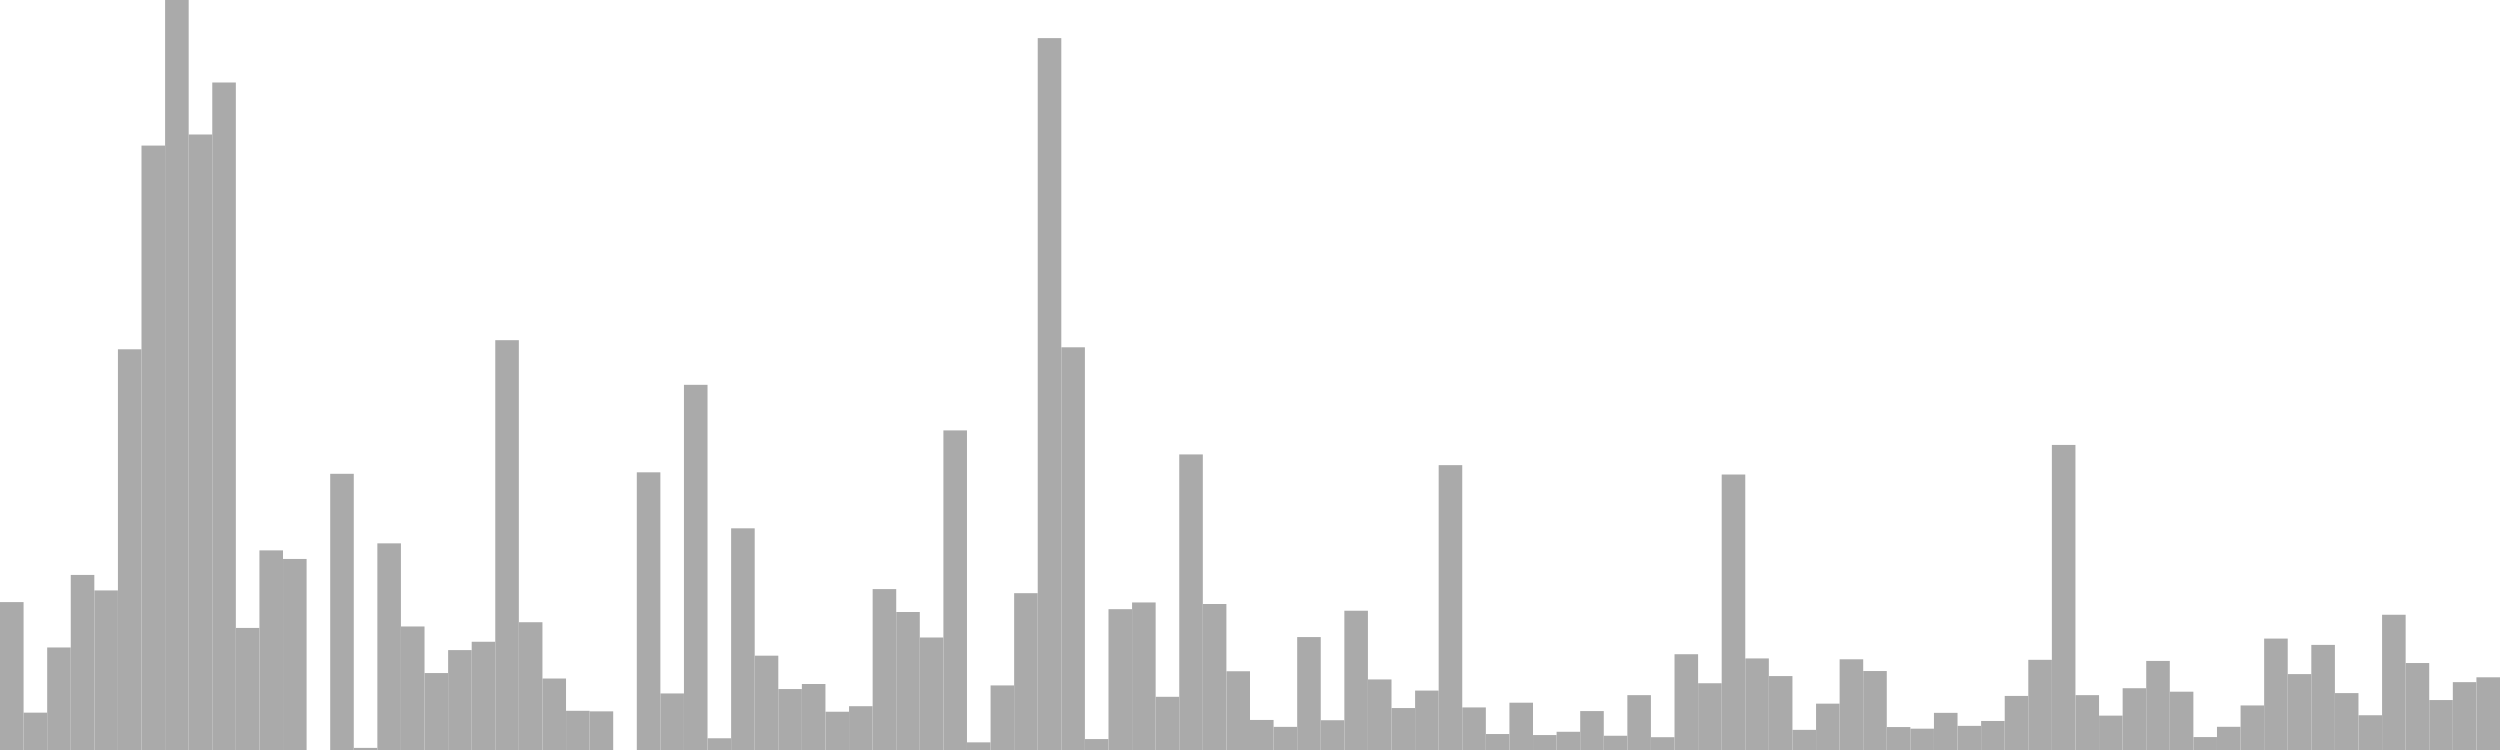 <?xml version="1.0" standalone="no"?>
<svg xmlns:xlink="http://www.w3.org/1999/xlink" xmlns="http://www.w3.org/2000/svg" class="topic-graph" style="width: 100em; height: 30em; text-align: center;"><rect width="0.943em" height="5.916em" x="0em" y="24.084em" fill="#aaa"/><rect width="0.943em" height="1.494em" x="0.943em" y="28.506em" fill="#aaa"/><rect width="0.943em" height="4.101em" x="1.887em" y="25.899em" fill="#aaa"/><rect width="0.943em" height="7.003em" x="2.83em" y="22.997em" fill="#aaa"/><rect width="0.943em" height="6.383em" x="3.774em" y="23.617em" fill="#aaa"/><rect width="0.943em" height="16.028em" x="4.717em" y="13.972em" fill="#aaa"/><rect width="0.943em" height="24.177em" x="5.66em" y="5.823em" fill="#aaa"/><rect width="0.943em" height="30em" x="6.604em" y="0em" fill="#aaa"/><rect width="0.943em" height="24.62em" x="7.547em" y="5.38em" fill="#aaa"/><rect width="0.943em" height="26.7em" x="8.491em" y="3.3em" fill="#aaa"/><rect width="0.943em" height="4.883em" x="9.434em" y="25.117em" fill="#aaa"/><rect width="0.943em" height="7.985em" x="10.377em" y="22.015em" fill="#aaa"/><rect width="0.943em" height="7.642em" x="11.321em" y="22.358em" fill="#aaa"/><rect width="0.943em" height="0em" x="12.264em" y="30em" fill="#aaa"/><rect width="0.943em" height="11.048em" x="13.208em" y="18.952em" fill="#aaa"/><rect width="0.943em" height="0.084em" x="14.151em" y="29.916em" fill="#aaa"/><rect width="0.943em" height="8.266em" x="15.094em" y="21.734em" fill="#aaa"/><rect width="0.943em" height="4.941em" x="16.038em" y="25.059em" fill="#aaa"/><rect width="0.943em" height="3.078em" x="16.981em" y="26.922em" fill="#aaa"/><rect width="0.943em" height="3.996em" x="17.925em" y="26.004em" fill="#aaa"/><rect width="0.943em" height="4.33em" x="18.868em" y="25.67em" fill="#aaa"/><rect width="0.943em" height="16.393em" x="19.811em" y="13.607em" fill="#aaa"/><rect width="0.943em" height="5.111em" x="20.755em" y="24.889em" fill="#aaa"/><rect width="0.943em" height="2.859em" x="21.698em" y="27.141em" fill="#aaa"/><rect width="0.943em" height="1.568em" x="22.642em" y="28.432em" fill="#aaa"/><rect width="0.943em" height="1.546em" x="23.585em" y="28.454em" fill="#aaa"/><rect width="0.943em" height="0em" x="24.528em" y="30em" fill="#aaa"/><rect width="0.943em" height="11.107em" x="25.472em" y="18.893em" fill="#aaa"/><rect width="0.943em" height="2.262em" x="26.415em" y="27.738em" fill="#aaa"/><rect width="0.943em" height="14.607em" x="27.358em" y="15.393em" fill="#aaa"/><rect width="0.943em" height="0.469em" x="28.302em" y="29.531em" fill="#aaa"/><rect width="0.943em" height="8.867em" x="29.245em" y="21.133em" fill="#aaa"/><rect width="0.943em" height="3.773em" x="30.189em" y="26.227em" fill="#aaa"/><rect width="0.943em" height="2.438em" x="31.132em" y="27.562em" fill="#aaa"/><rect width="0.943em" height="2.64em" x="32.075em" y="27.36em" fill="#aaa"/><rect width="0.943em" height="1.531em" x="33.019em" y="28.469em" fill="#aaa"/><rect width="0.943em" height="1.752em" x="33.962em" y="28.248em" fill="#aaa"/><rect width="0.943em" height="6.436em" x="34.906em" y="23.564em" fill="#aaa"/><rect width="0.943em" height="5.52em" x="35.849em" y="24.48em" fill="#aaa"/><rect width="0.943em" height="4.5em" x="36.792em" y="25.5em" fill="#aaa"/><rect width="0.943em" height="12.784em" x="37.736em" y="17.216em" fill="#aaa"/><rect width="0.943em" height="0.306em" x="38.679em" y="29.694em" fill="#aaa"/><rect width="0.943em" height="2.583em" x="39.623em" y="27.417em" fill="#aaa"/><rect width="0.943em" height="6.273em" x="40.566em" y="23.727em" fill="#aaa"/><rect width="0.943em" height="28.475em" x="41.509em" y="1.525em" fill="#aaa"/><rect width="0.943em" height="16.108em" x="42.453em" y="13.892em" fill="#aaa"/><rect width="0.943em" height="0.437em" x="43.396em" y="29.563em" fill="#aaa"/><rect width="0.943em" height="5.633em" x="44.34em" y="24.367em" fill="#aaa"/><rect width="0.943em" height="5.902em" x="45.283em" y="24.098em" fill="#aaa"/><rect width="0.943em" height="2.128em" x="46.226em" y="27.872em" fill="#aaa"/><rect width="0.943em" height="11.823em" x="47.17em" y="18.177em" fill="#aaa"/><rect width="0.943em" height="5.84em" x="48.113em" y="24.16em" fill="#aaa"/><rect width="0.943em" height="3.15em" x="49.057em" y="26.85em" fill="#aaa"/><rect width="0.943em" height="1.202em" x="50em" y="28.798em" fill="#aaa"/><rect width="0.943em" height="0.925em" x="50.943em" y="29.075em" fill="#aaa"/><rect width="0.943em" height="4.517em" x="51.887em" y="25.483em" fill="#aaa"/><rect width="0.943em" height="1.191em" x="52.83em" y="28.809em" fill="#aaa"/><rect width="0.943em" height="5.571em" x="53.774em" y="24.429em" fill="#aaa"/><rect width="0.943em" height="2.822em" x="54.717em" y="27.178em" fill="#aaa"/><rect width="0.943em" height="1.678em" x="55.66em" y="28.322em" fill="#aaa"/><rect width="0.943em" height="2.377em" x="56.604em" y="27.623em" fill="#aaa"/><rect width="0.943em" height="11.394em" x="57.547em" y="18.606em" fill="#aaa"/><rect width="0.943em" height="1.703em" x="58.491em" y="28.297em" fill="#aaa"/><rect width="0.943em" height="0.639em" x="59.434em" y="29.361em" fill="#aaa"/><rect width="0.943em" height="1.892em" x="60.377em" y="28.108em" fill="#aaa"/><rect width="0.943em" height="0.598em" x="61.321em" y="29.402em" fill="#aaa"/><rect width="0.943em" height="0.729em" x="62.264em" y="29.271em" fill="#aaa"/><rect width="0.943em" height="1.557em" x="63.208em" y="28.443em" fill="#aaa"/><rect width="0.943em" height="0.57em" x="64.151em" y="29.43em" fill="#aaa"/><rect width="0.943em" height="2.194em" x="65.094em" y="27.806em" fill="#aaa"/><rect width="0.943em" height="0.512em" x="66.038em" y="29.488em" fill="#aaa"/><rect width="0.943em" height="3.831em" x="66.981em" y="26.169em" fill="#aaa"/><rect width="0.943em" height="2.67em" x="67.925em" y="27.33em" fill="#aaa"/><rect width="0.943em" height="11.019em" x="68.868em" y="18.981em" fill="#aaa"/><rect width="0.943em" height="3.663em" x="69.811em" y="26.337em" fill="#aaa"/><rect width="0.943em" height="2.957em" x="70.755em" y="27.043em" fill="#aaa"/><rect width="0.943em" height="0.805em" x="71.698em" y="29.195em" fill="#aaa"/><rect width="0.943em" height="1.854em" x="72.642em" y="28.146em" fill="#aaa"/><rect width="0.943em" height="3.628em" x="73.585em" y="26.372em" fill="#aaa"/><rect width="0.943em" height="3.159em" x="74.528em" y="26.841em" fill="#aaa"/><rect width="0.943em" height="0.918em" x="75.472em" y="29.082em" fill="#aaa"/><rect width="0.943em" height="0.853em" x="76.415em" y="29.147em" fill="#aaa"/><rect width="0.943em" height="1.486em" x="77.358em" y="28.514em" fill="#aaa"/><rect width="0.943em" height="0.965em" x="78.302em" y="29.035em" fill="#aaa"/><rect width="0.943em" height="1.161em" x="79.245em" y="28.839em" fill="#aaa"/><rect width="0.943em" height="2.163em" x="80.189em" y="27.837em" fill="#aaa"/><rect width="0.943em" height="3.607em" x="81.132em" y="26.393em" fill="#aaa"/><rect width="0.943em" height="12.203em" x="82.075em" y="17.797em" fill="#aaa"/><rect width="0.943em" height="2.194em" x="83.019em" y="27.806em" fill="#aaa"/><rect width="0.943em" height="1.375em" x="83.962em" y="28.625em" fill="#aaa"/><rect width="0.943em" height="2.471em" x="84.906em" y="27.529em" fill="#aaa"/><rect width="0.943em" height="3.563em" x="85.849em" y="26.437em" fill="#aaa"/><rect width="0.943em" height="2.332em" x="86.792em" y="27.668em" fill="#aaa"/><rect width="0.943em" height="0.517em" x="87.736em" y="29.483em" fill="#aaa"/><rect width="0.943em" height="0.928em" x="88.679em" y="29.072em" fill="#aaa"/><rect width="0.943em" height="1.782em" x="89.623em" y="28.218em" fill="#aaa"/><rect width="0.943em" height="4.457em" x="90.566em" y="25.543em" fill="#aaa"/><rect width="0.943em" height="3.036em" x="91.509em" y="26.964em" fill="#aaa"/><rect width="0.943em" height="4.204em" x="92.453em" y="25.796em" fill="#aaa"/><rect width="0.943em" height="2.276em" x="93.396em" y="27.724em" fill="#aaa"/><rect width="0.943em" height="1.39em" x="94.34em" y="28.61em" fill="#aaa"/><rect width="0.943em" height="5.41em" x="95.283em" y="24.59em" fill="#aaa"/><rect width="0.943em" height="3.479em" x="96.226em" y="26.521em" fill="#aaa"/><rect width="0.943em" height="1.998em" x="97.17em" y="28.002em" fill="#aaa"/><rect width="0.943em" height="2.714em" x="98.113em" y="27.286em" fill="#aaa"/><rect width="0.943em" height="2.908em" x="99.057em" y="27.092em" fill="#aaa"/></svg>